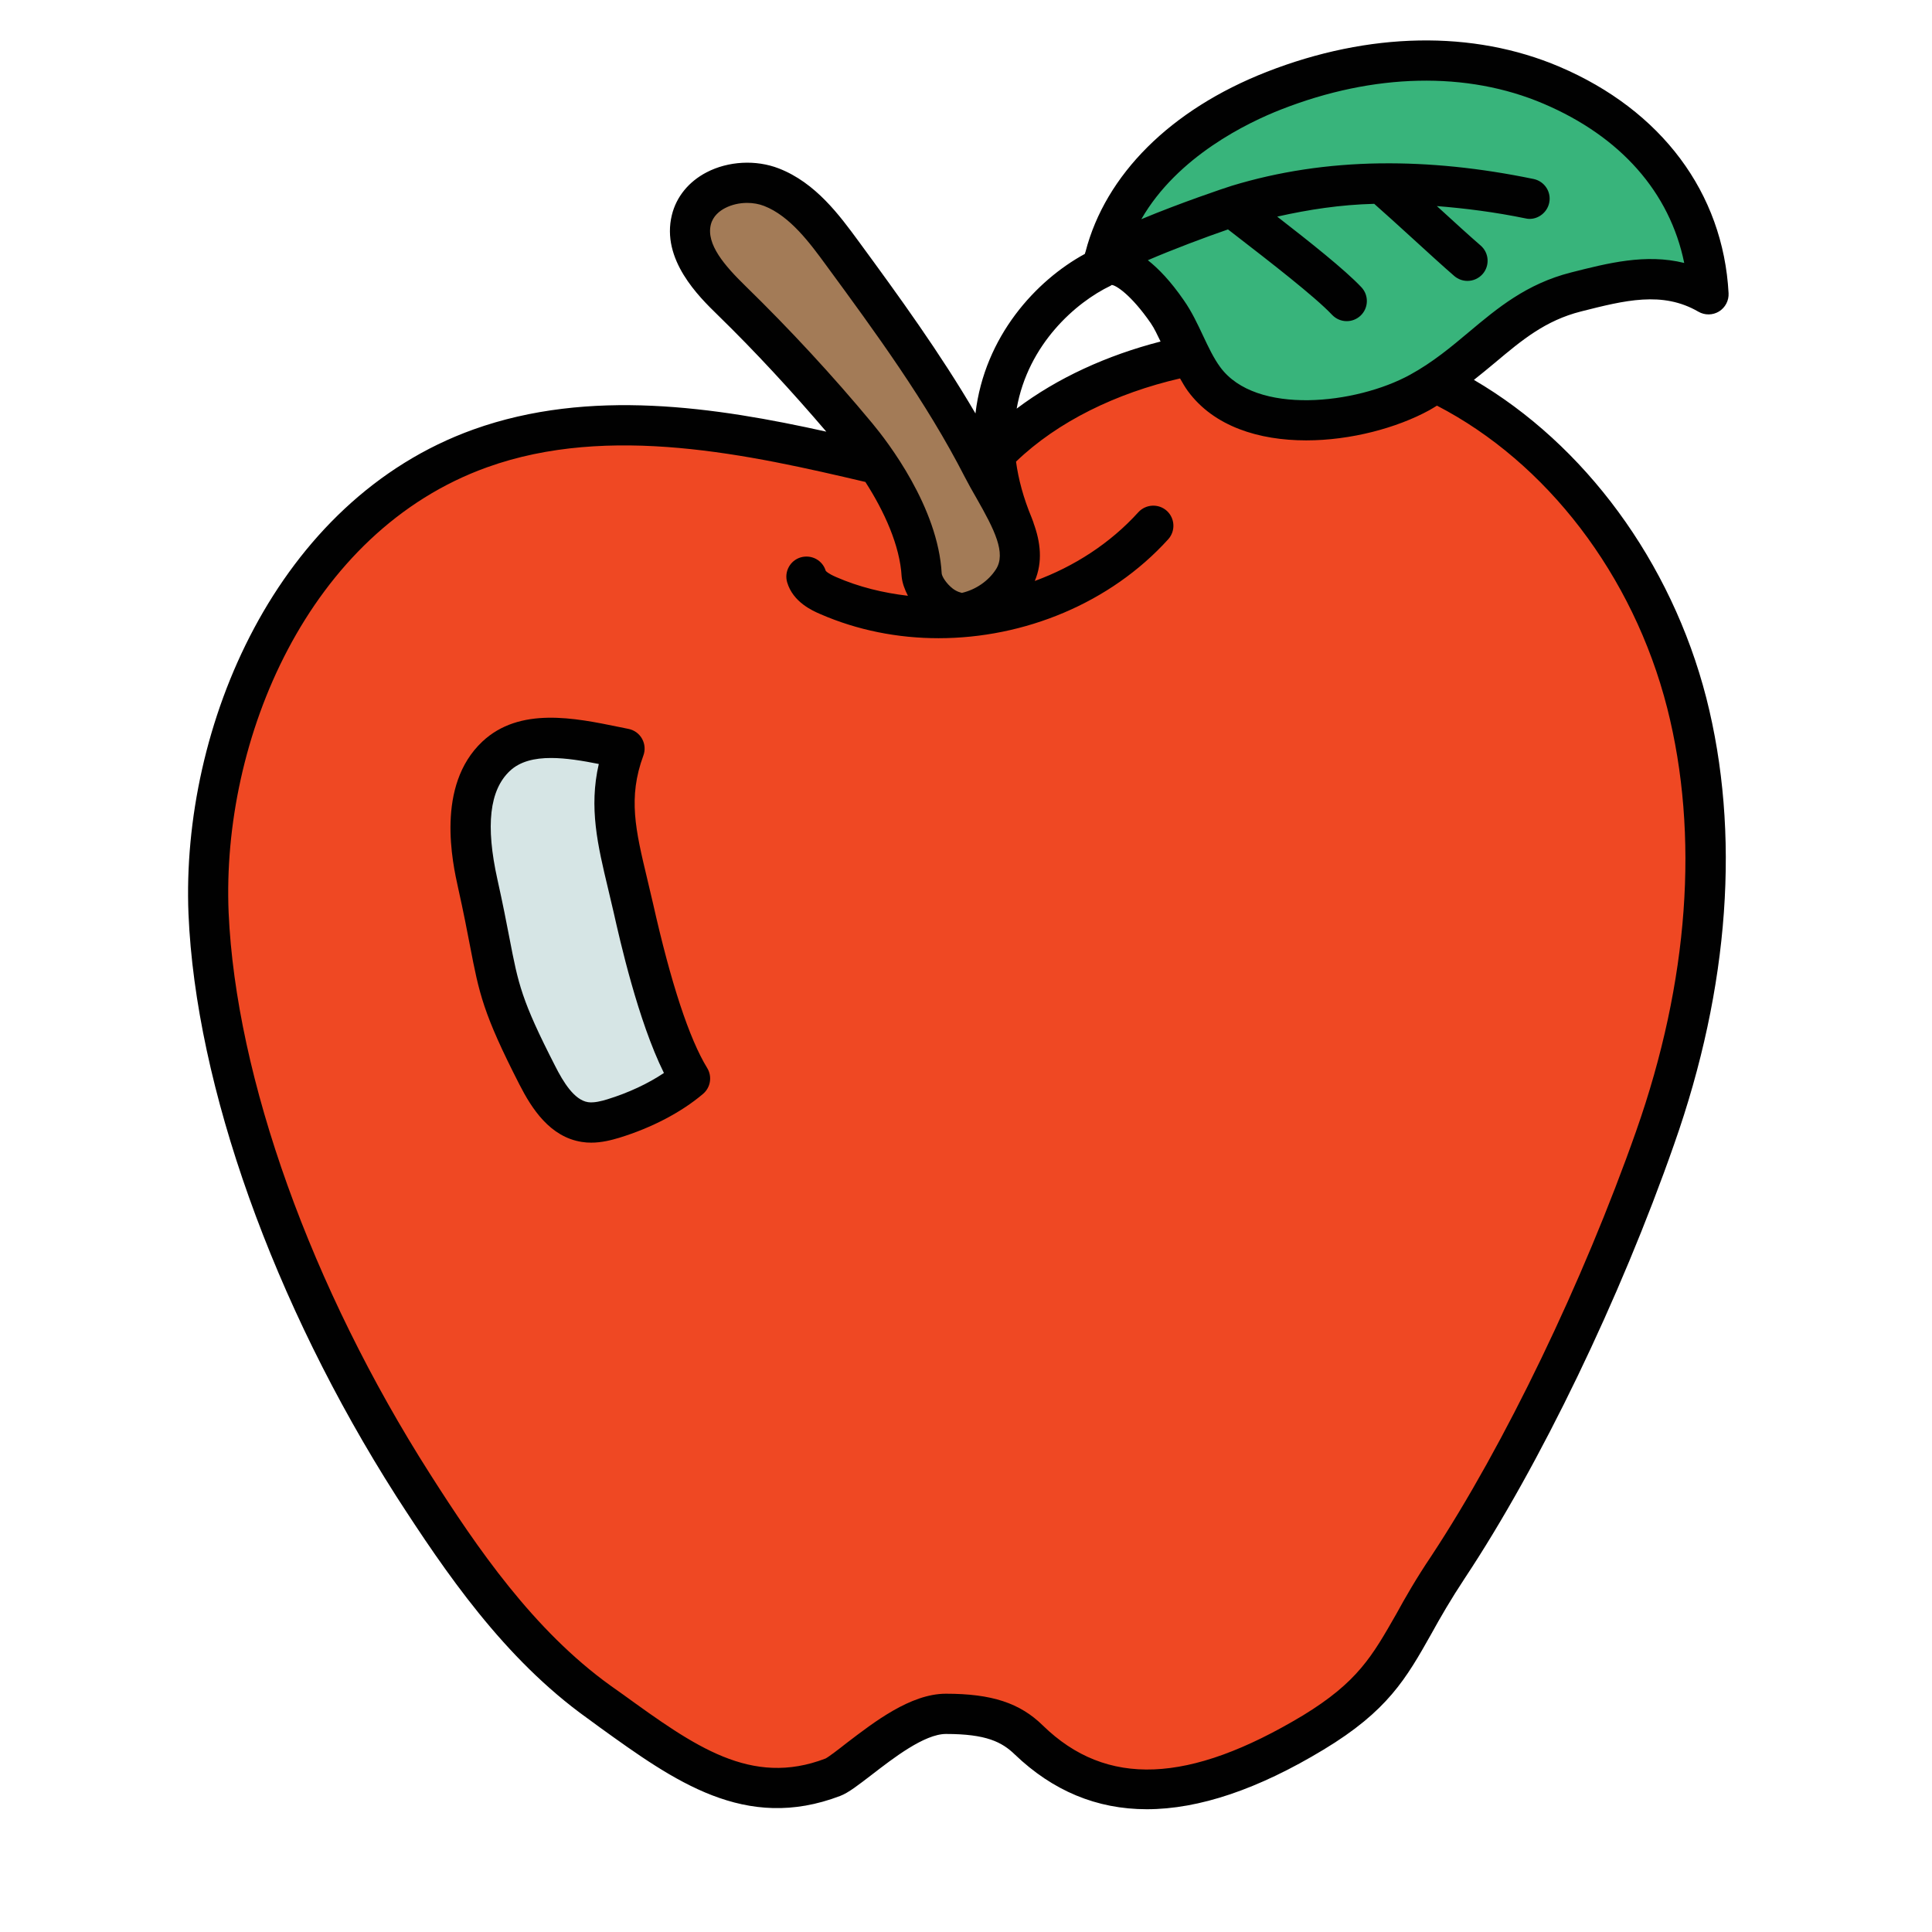 <svg xmlns="http://www.w3.org/2000/svg" viewBox="0 0 48 48"><path fill="#ef4823" d="M41.902,17.466c-0.907-3.548-3.324-6.801-6.708-8.202s-8.435-0.457-10.781,2.355l-2.597-0.09 c-3.259-0.765-6.737-1.52-9.888-0.39c-4.493,1.612-6.946,6.78-6.745,11.549c0.201,4.769,2.513,10.183,5.082,14.206 c1.281,2.005,2.679,4.002,4.612,5.389c1.933,1.387,3.585,2.717,5.809,1.872c0.454-0.173,1.771-1.573,2.813-1.573 c1.085,0,1.624,0.22,2.063,0.646c2.229,2.167,5.032,1.042,7.061-0.185c2.03-1.227,2.039-2.129,3.349-4.106 c2.021-3.054,3.939-7.216,5.151-10.671C42.335,24.811,42.809,21.014,41.902,17.466z"/><path fill="#38b47b" d="M27.377,6.647c0.419-2.16,2.327-3.632,4.275-4.395c2.198-0.86,4.702-1.069,6.893-0.135 c2.191,0.934,3.767,2.701,3.901,5.194c-1.06-0.613-2.125-0.353-3.29-0.057c-1.669,0.424-2.364,1.662-3.885,2.496 c-1.522,0.834-4.296,1.116-5.358-0.334C29.539,8.906,29.361,8.262,29,7.741S27.896,6.324,27.377,6.647"/><path fill="#a37b57" d="M25.162,14.42c-0.259,0.4-0.693,0.691-1.152,0.796s-1.063-0.466-1.112-0.942 c-0.064-1.193-0.85-2.527-1.609-3.439c-0.981-1.179-2.023-2.306-3.119-3.375c-0.557-0.543-1.181-1.236-0.994-1.997 c0.195-0.797,1.236-1.106,1.991-0.811c0.755,0.294,1.279,0.985,1.762,1.644c1.255,1.711,2.516,3.431,3.485,5.324 C24.873,12.518,25.711,13.575,25.162,14.42z"/><path fill="#010101" d="M36.619,9.438c0.18-0.143,0.356-0.286,0.526-0.429c0.67-0.562,1.248-1.046,2.135-1.271 c1.084-0.274,2.021-0.514,2.916,0.006c0.16,0.092,0.356,0.09,0.513-0.006c0.156-0.097,0.247-0.271,0.237-0.454 c-0.135-2.494-1.667-4.546-4.204-5.627c-2.146-0.913-4.727-0.866-7.272,0.129c-2.39,0.936-4.004,2.555-4.5,4.467 c-0.009,0.018-0.011,0.037-0.017,0.055c-1.211,0.659-2.491,2.045-2.718,3.964c-0.878-1.5-1.899-2.908-2.901-4.274 c-0.477-0.649-1.068-1.457-1.984-1.813c-0.568-0.221-1.257-0.184-1.796,0.097c-0.445,0.232-0.752,0.609-0.862,1.062 c-0.271,1.107,0.676,2.03,1.131,2.474c0.947,0.923,1.849,1.903,2.706,2.906c-2.733-0.606-5.879-1.089-8.766-0.054 c-4.9,1.76-7.27,7.39-7.08,12.04c0.18,4.27,2.11,9.68,5.16,14.46c1.22,1.89,2.68,4.04,4.75,5.52l0.3,0.22 c1.86,1.34,3.62,2.61,5.98,1.71c0.21-0.08,0.45-0.27,0.79-0.53c0.52-0.4,1.3-1.01,1.84-1.01c1,0,1.39,0.2,1.71,0.51 c0.94,0.9,2.03,1.36,3.28,1.36c1.3,0,2.77-0.5,4.39-1.48c1.59-0.96,2.05-1.76,2.68-2.88c0.22-0.4,0.48-0.85,0.83-1.38 c1.87-2.82,3.86-6.95,5.2-10.78c1.38-3.91,1.65-7.75,0.8-11.09C41.52,13.944,39.362,11.04,36.619,9.438z M31.834,2.718 c2.299-0.9,4.613-0.952,6.515-0.141c1.92,0.818,3.137,2.205,3.495,3.956c-0.957-0.237-1.896,0.004-2.811,0.236 c-1.108,0.281-1.831,0.888-2.531,1.474C36.059,8.615,35.6,9,35.03,9.312c-1.33,0.729-3.828,1.017-4.714-0.191 c-0.165-0.225-0.292-0.495-0.427-0.781c-0.138-0.294-0.28-0.598-0.479-0.882c-0.326-0.472-0.622-0.78-0.892-0.993 C29.132,6.2,29.948,5.893,30.509,5.7l0.198,0.153c0.828,0.64,1.962,1.517,2.388,1.969c0.099,0.104,0.231,0.157,0.364,0.157 c0.123,0,0.246-0.045,0.343-0.136c0.201-0.189,0.211-0.506,0.021-0.707c-0.409-0.434-1.283-1.127-2.091-1.754 c0.777-0.175,1.573-0.297,2.41-0.318c0.261,0.23,0.589,0.528,0.932,0.841c0.397,0.362,0.792,0.724,1.058,0.953 c0.095,0.081,0.211,0.121,0.327,0.121c0.14,0,0.279-0.059,0.379-0.173c0.18-0.21,0.157-0.525-0.052-0.706 c-0.261-0.225-0.648-0.578-1.038-0.935c-0.017-0.016-0.033-0.03-0.05-0.045c0.711,0.057,1.439,0.149,2.202,0.306 c0.259,0.063,0.535-0.118,0.59-0.389c0.057-0.27-0.118-0.534-0.389-0.59c-1.336-0.276-2.594-0.403-3.794-0.388 c-0.011,0-0.021-0.001-0.031,0c-1.286,0.019-2.504,0.202-3.67,0.556c-0.171,0.052-1.298,0.433-2.25,0.831 C29.255,3.882,31.002,3.043,31.834,2.718z M27.593,7.099c0.01-0.005,0.016-0.014,0.026-0.019c0.099,0,0.481,0.24,0.97,0.947 c0.093,0.134,0.167,0.3,0.245,0.458c-1.323,0.34-2.563,0.903-3.575,1.667C25.542,8.546,26.736,7.508,27.593,7.099z M17.66,5.582 c0.054-0.217,0.222-0.344,0.354-0.412c0.163-0.085,0.356-0.129,0.549-0.129c0.146,0,0.291,0.025,0.422,0.076 c0.645,0.251,1.142,0.929,1.541,1.474c1.225,1.669,2.49,3.396,3.442,5.256c0.089,0.173,0.19,0.352,0.294,0.532 c0.446,0.782,0.742,1.366,0.48,1.769l-0.001,0.001c-0.184,0.285-0.5,0.502-0.843,0.581c-0.014-0.006-0.115-0.02-0.229-0.108 c-0.159-0.124-0.266-0.299-0.273-0.374c-0.089-1.646-1.342-3.272-1.724-3.731c-0.984-1.185-2.046-2.333-3.155-3.415 C18.002,6.599,17.541,6.067,17.66,5.582z M40.65,28.1c-1.32,3.75-3.27,7.8-5.09,10.56c-0.37,0.55-0.64,1.02-0.87,1.44 c-0.6,1.05-0.96,1.69-2.32,2.52c-2.83,1.7-4.88,1.79-6.46,0.25c-0.57-0.56-1.27-0.79-2.41-0.79c-0.88,0-1.79,0.71-2.46,1.22 c-0.19,0.15-0.45,0.35-0.53,0.39c-1.85,0.71-3.26-0.31-5.03-1.59l-0.31-0.22c-1.92-1.38-3.32-3.43-4.48-5.25 c-2.96-4.64-4.83-9.86-5.01-13.96c-0.18-4.29,1.97-9.46,6.42-11.06c3.04-1.095,6.544-0.308,9.4,0.364 c0.467,0.726,0.859,1.58,0.901,2.351c0.016,0.16,0.076,0.321,0.156,0.477c-0.612-0.072-1.216-0.217-1.785-0.466 c-0.205-0.089-0.249-0.144-0.257-0.155c-0.08-0.262-0.351-0.409-0.62-0.334c-0.265,0.078-0.416,0.355-0.338,0.621 c0.146,0.494,0.633,0.706,0.815,0.785c0.931,0.407,1.938,0.603,2.946,0.603c2.13,0,4.268-0.87,5.706-2.458 c0.185-0.205,0.169-0.521-0.035-0.707c-0.203-0.183-0.52-0.169-0.707,0.035c-0.702,0.775-1.597,1.35-2.573,1.708 c0.202-0.476,0.142-0.967-0.03-1.438c-0.002-0.006-0.001-0.012-0.004-0.018c-0.008-0.017-0.012-0.033-0.019-0.05 c-0.008-0.021-0.016-0.042-0.024-0.064c-0.206-0.494-0.33-0.959-0.389-1.395c1.034-0.995,2.494-1.704,4.075-2.067 c0.061,0.105,0.119,0.211,0.193,0.312c0.649,0.886,1.775,1.227,2.941,1.227c1.109,0,2.256-0.31,3.06-0.75 c0.067-0.036,0.125-0.076,0.189-0.113c2.718,1.407,4.875,4.2,5.721,7.515C42.22,20.74,41.96,24.38,40.65,28.1z"/><path fill="#d6e5e5" d="M17.141,26.796c-0.533,0.453-1.235,0.787-1.904,0.993c-0.229,0.07-0.469,0.125-0.706,0.088 c-0.567-0.088-0.92-0.648-1.181-1.158c-1.154-2.255-0.929-2.283-1.479-4.756c-0.243-1.093-0.362-2.404,0.453-3.172 c0.794-0.748,2.119-0.405,3.189-0.19c-0.492,1.335-0.151,2.343,0.19,3.821C15.828,22.966,16.374,25.541,17.141,26.796z"/><path fill="#010101" d="M14.688,28.389c-0.076,0-0.154-0.005-0.233-0.018c-0.791-0.123-1.243-0.826-1.549-1.425 c-0.906-1.771-1.001-2.263-1.23-3.453c-0.072-0.375-0.159-0.827-0.292-1.423c-0.14-0.63-0.566-2.548,0.599-3.645 c0.926-0.87,2.293-0.59,3.394-0.364l0.236,0.048c0.144,0.028,0.268,0.118,0.339,0.246s0.083,0.28,0.032,0.417 c-0.386,1.047-0.194,1.849,0.096,3.063l0.143,0.607c0.446,1.984,0.899,3.361,1.347,4.093c0.128,0.21,0.085,0.482-0.103,0.642 c-0.535,0.455-1.273,0.842-2.08,1.09C15.19,28.326,14.948,28.389,14.688,28.389z M13.69,18.832c-0.406,0-0.769,0.082-1.023,0.322 c-0.506,0.476-0.606,1.358-0.308,2.699c0.135,0.606,0.224,1.067,0.298,1.451c0.222,1.153,0.297,1.543,1.139,3.187 c0.197,0.388,0.469,0.838,0.813,0.892c0.146,0.021,0.325-0.023,0.481-0.071c0.525-0.162,1.012-0.39,1.405-0.654 c-0.643-1.298-1.092-3.293-1.25-3.995l-0.14-0.595c-0.254-1.063-0.478-2.001-0.228-3.087C14.477,18.901,14.064,18.832,13.69,18.832 z"/></svg>